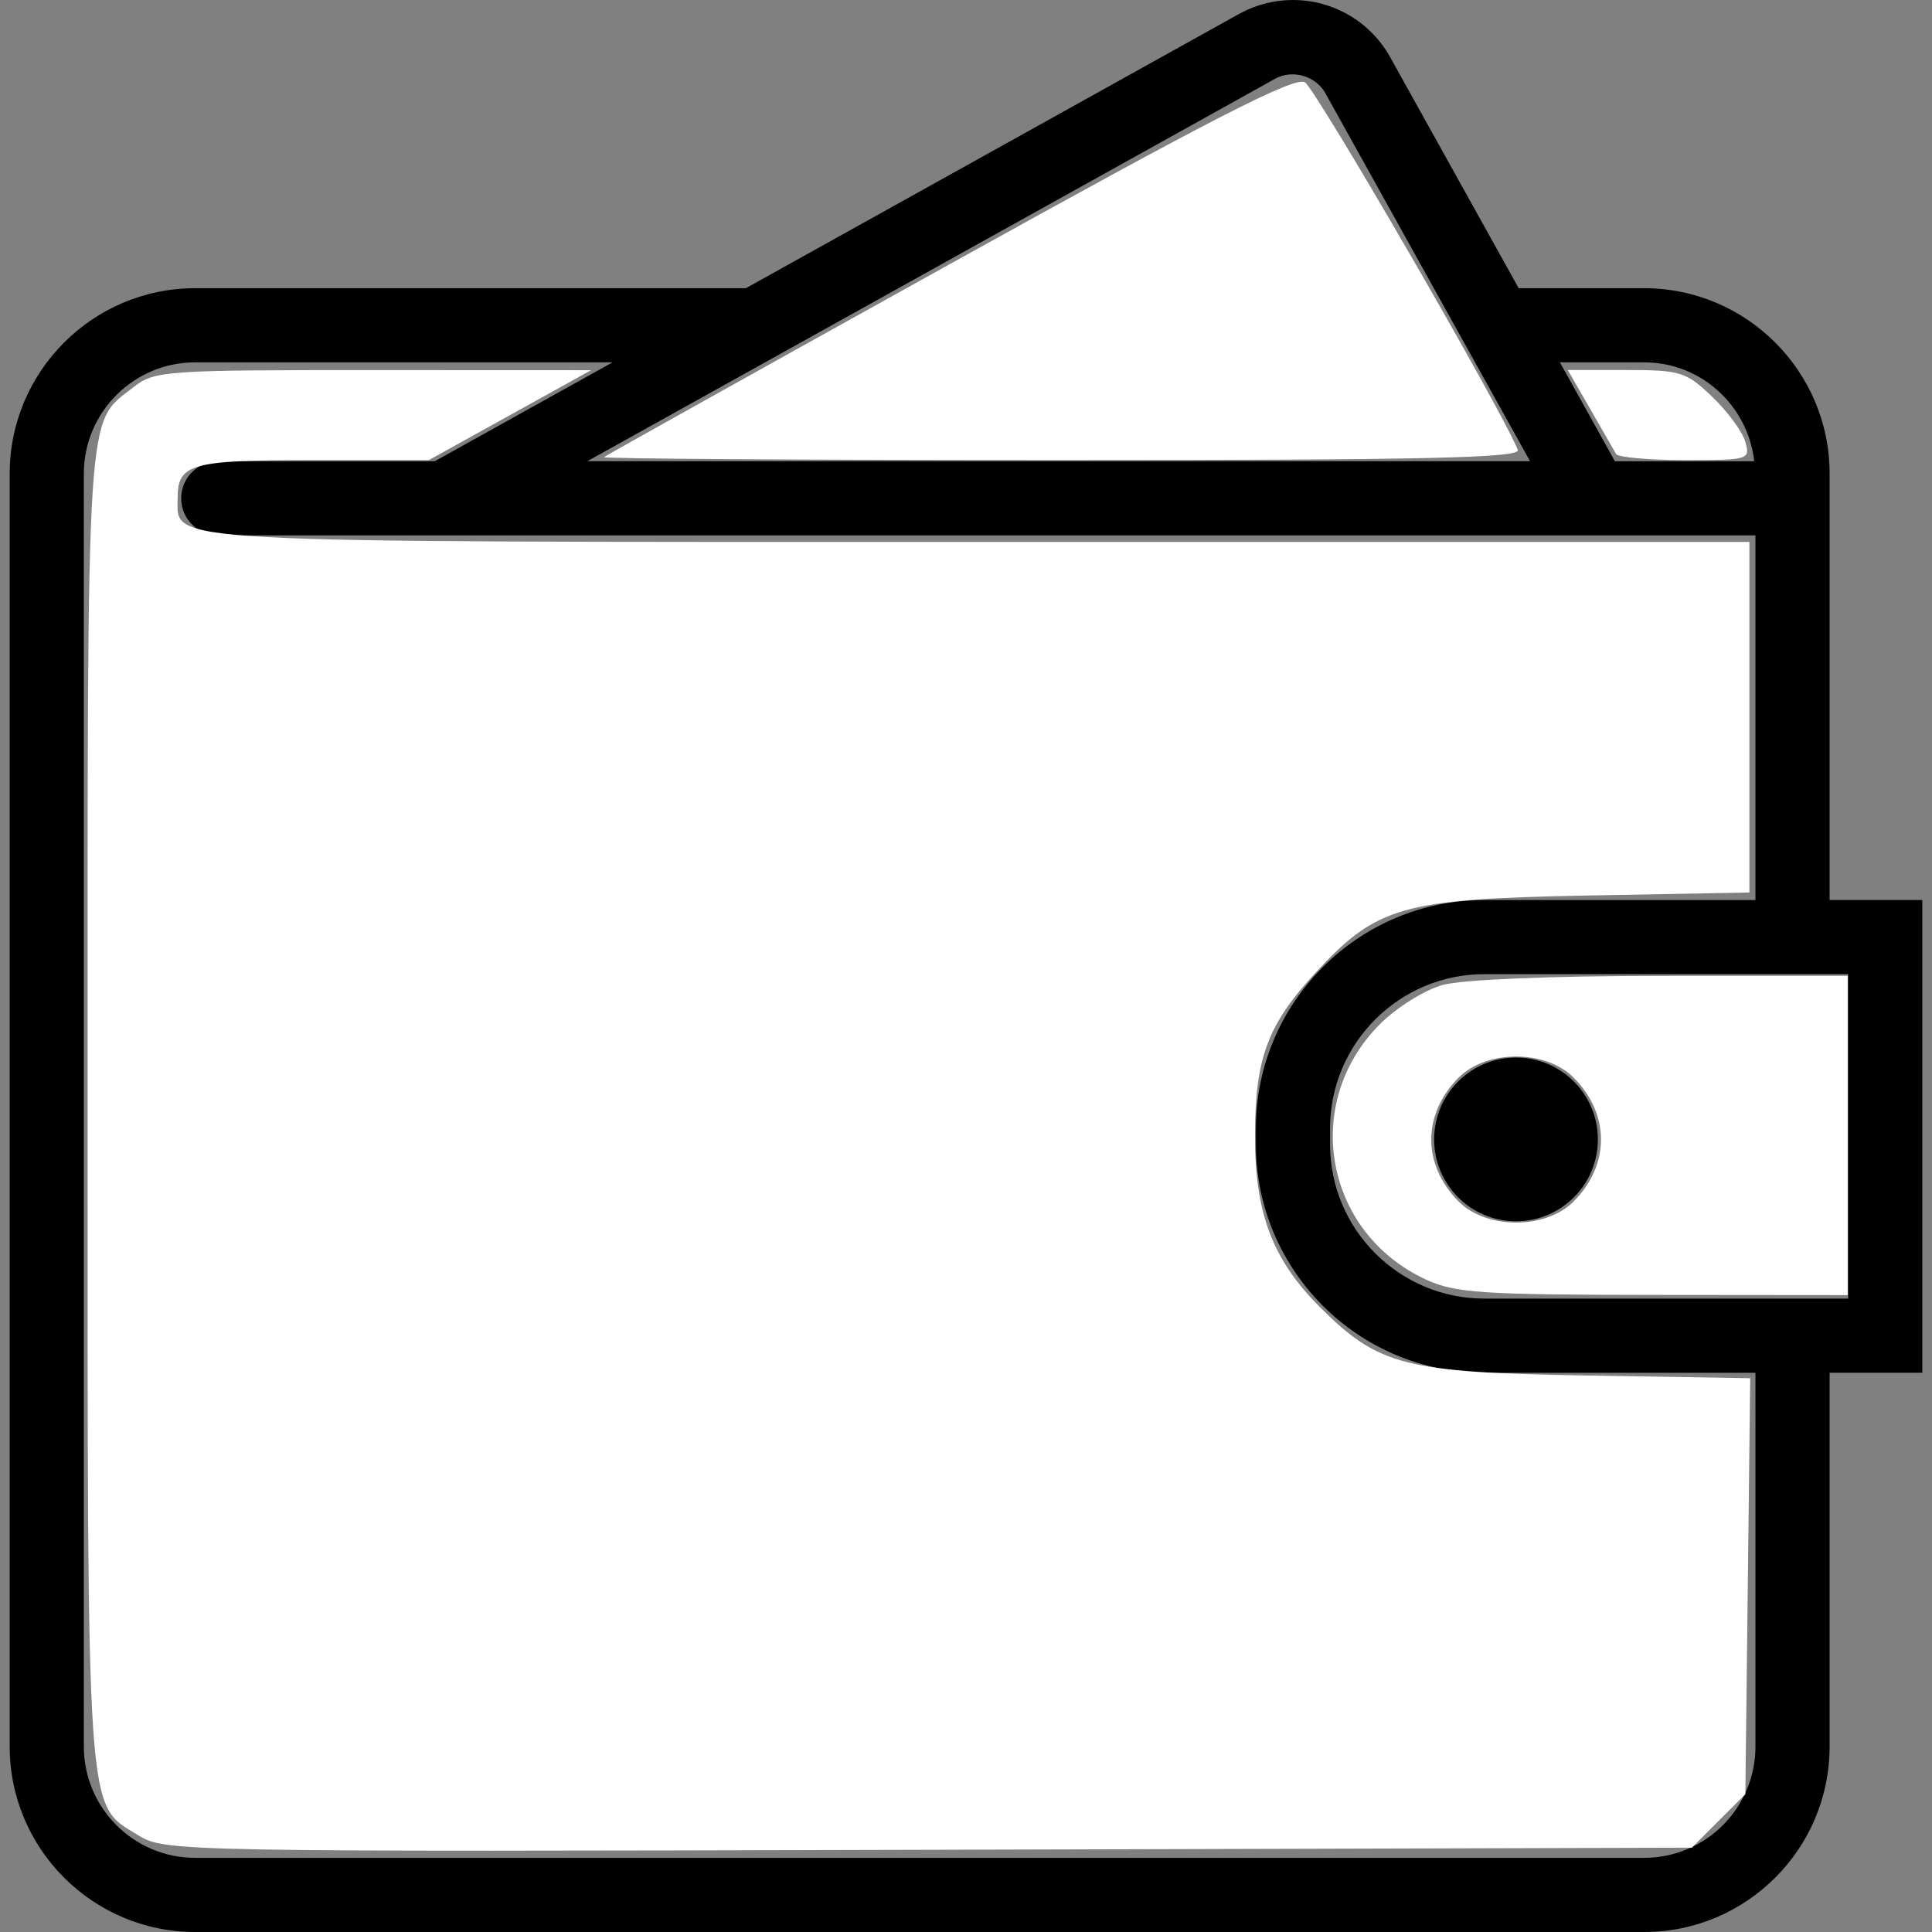<?xml version="1.0" encoding="UTF-8" standalone="no"?>
<!-- Generator: Adobe Illustrator 19.1.0, SVG Export Plug-In . SVG Version: 6.00 Build 0)  -->

<svg
   xmlns:dc="http://purl.org/dc/elements/1.1/"
   xmlns:cc="http://creativecommons.org/ns#"
   xmlns:rdf="http://www.w3.org/1999/02/22-rdf-syntax-ns#"
   xmlns:svg="http://www.w3.org/2000/svg"
   xmlns="http://www.w3.org/2000/svg"
   xmlns:sodipodi="http://sodipodi.sourceforge.net/DTD/sodipodi-0.dtd"
   xmlns:inkscape="http://www.inkscape.org/namespaces/inkscape"
   version="1.1"
   id="Capa_1"
   x="0px"
   y="0px"
   viewBox="0 0 334.877 334.877"
   style="enable-background:new 0 0 334.877 334.877;"
   xml:space="preserve"
   inkscape:version="0.91 r13725"
   sodipodi:docname="wallet.svg"><rect x="0" y="0" width="334.877" height="334.877" fill="#808080" stroke="none"/><defs
     id="defs39" /><sodipodi:namedview
     pagecolor="#ffffff"
     bordercolor="#666666"
     borderopacity="1"
     objecttolerance="10"
     gridtolerance="10"
     guidetolerance="10"
     inkscape:pageopacity="0"
     inkscape:pageshadow="2"
     inkscape:window-width="1366"
     inkscape:window-height="701"
     id="namedview37"
     showgrid="false"
     inkscape:zoom="0.70473634"
     inkscape:cx="-14.899189"
     inkscape:cy="167.43851"
     inkscape:window-x="0"
     inkscape:window-y="27"
     inkscape:window-maximized="1"
     inkscape:current-layer="Capa_1" /><g
     id="g3"><path
       d="M333.196,155.999h-16.067V82.09c0-17.719-14.415-32.134-32.134-32.134h-21.761L240.965,9.917   C237.571,3.798,231.112,0,224.107,0c-3.265,0-6.504,0.842-9.364,2.429l-85.464,47.526H33.815   c-17.719,0-32.134,14.415-32.134,32.134v220.653c0,17.719,14.415,32.134,32.134,32.134h251.18   c17.719,0,32.134-14.415,32.134-32.134v-64.802h16.067V155.999z M284.995,62.809c9.897,0,17.982,7.519,19.068,17.14h-24.152   l-9.525-17.14H284.995z M220.996,13.663c3.014-1.69,7.07-0.508,8.734,2.494l35.476,63.786H101.798L220.996,13.663z    M304.275,302.742c0,10.63-8.651,19.281-19.281,19.281H33.815c-10.63,0-19.281-8.651-19.281-19.281V82.09   c0-10.63,8.651-19.281,19.281-19.281h72.353L75.345,79.95H37.832c-3.554,0-6.427,2.879-6.427,6.427s2.873,6.427,6.427,6.427h14.396   h234.83h17.217v63.201h-46.999c-21.826,0-39.589,17.764-39.589,39.589v2.764c0,21.826,17.764,39.589,39.589,39.589h46.999V302.742z    M320.342,225.087h-3.213h-59.853c-14.743,0-26.736-11.992-26.736-26.736v-2.764c0-14.743,11.992-26.736,26.736-26.736h59.853   h3.213V225.087z M276.961,197.497c0,7.841-6.35,14.19-14.19,14.19c-7.841,0-14.19-6.35-14.19-14.19s6.35-14.19,14.19-14.19   C270.612,183.306,276.961,189.662,276.961,197.497z"
       id="path5" /></g><g
     id="g7" /><g
     id="g9" /><g
     id="g11" /><g
     id="g13" /><g
     id="g15" /><g
     id="g17" /><g
     id="g19" /><g
     id="g21" /><g
     id="g23" /><g
     id="g25" /><g
     id="g27" /><g
     id="g29" /><g
     id="g31" /><g
     id="g33" /><g
     id="g35" /><path
     style="fill:#ffffff;fill-opacity:1"
     d="m 23.966,318.109 c -9.094,-5.568 -8.783,-1.1 -8.783,-126.289 0,-123.729 -0.355,-118.173 7.967,-124.719 3.607,-2.837 5.371,-2.963 41.533,-2.948 l 37.766,0.015 -14.06,7.789 -14.06,7.789 -20.066,0 c -21.203,0 -23.471,0.637 -23.471,6.589 0,7.887 -5.243,7.601 139.375,7.601 l 133.067,0 0,30.38 0,30.38 -28.025,0.526 c -32.21,0.604 -36.544,1.836 -47.224,13.423 -8.286,8.989 -10.422,14.745 -10.453,28.168 -0.031,13.455 3.018,21.516 11.253,29.751 10.175,10.175 14.736,11.339 46.492,11.861 l 28.092,0.462 -0.422,36.052 -0.422,36.052 -4.639,4.636 -4.639,4.636 -132.292,0.362 C 30.247,320.981 28.607,320.951 23.966,318.109 Z"
     id="path4169"
     inkscape:connector-curvature="0" /><path
     style="fill:#ffffff;fill-opacity:1"
     d="m 104.696,79.233 c 0.325,-0.282 27.258,-15.315 59.851,-33.406 45.442,-25.223 59.809,-32.586 61.616,-31.575 1.862,1.042 33.959,56.435 36.922,63.72 0.572,1.407 -15.81,1.774 -79.129,1.774 -43.918,0 -79.585,-0.231 -79.259,-0.513 z"
     id="path4173"
     inkscape:connector-curvature="0" /><path
     style="fill:#ffffff;fill-opacity:1"
     d="m 280.107,78.682 c -0.325,-0.585 -2.339,-4.097 -4.475,-7.804 l -3.885,-6.74 10.088,0 c 9.444,0 10.397,0.295 14.924,4.612 2.66,2.536 5.248,6.048 5.751,7.804 0.894,3.121 0.661,3.193 -10.449,3.193 -6.25,0 -11.629,-0.479 -11.954,-1.064 z"
     id="path4175"
     inkscape:connector-curvature="0" /><path
     style="fill:#ffffff;fill-opacity:1"
     d="m 247.185,221.799 c -17.642,-8.142 -21.682,-30.6 -7.971,-44.311 2.859,-2.859 7.737,-5.902 10.841,-6.764 3.352,-0.931 18.752,-1.57 37.925,-1.575 l 32.282,-0.008 0,27.67 0,27.67 -33.701,-0.031 c -29.727,-0.028 -34.37,-0.34 -39.376,-2.651 z m 25.548,-13.514 c 6.36,-6.36 6.36,-15.169 0,-21.529 -4.833,-4.833 -15.046,-4.833 -19.879,0 -6.36,6.36 -6.36,15.169 0,21.529 4.833,4.833 15.046,4.833 19.879,0 z"
     id="path4177"
     inkscape:connector-curvature="0" /></svg>